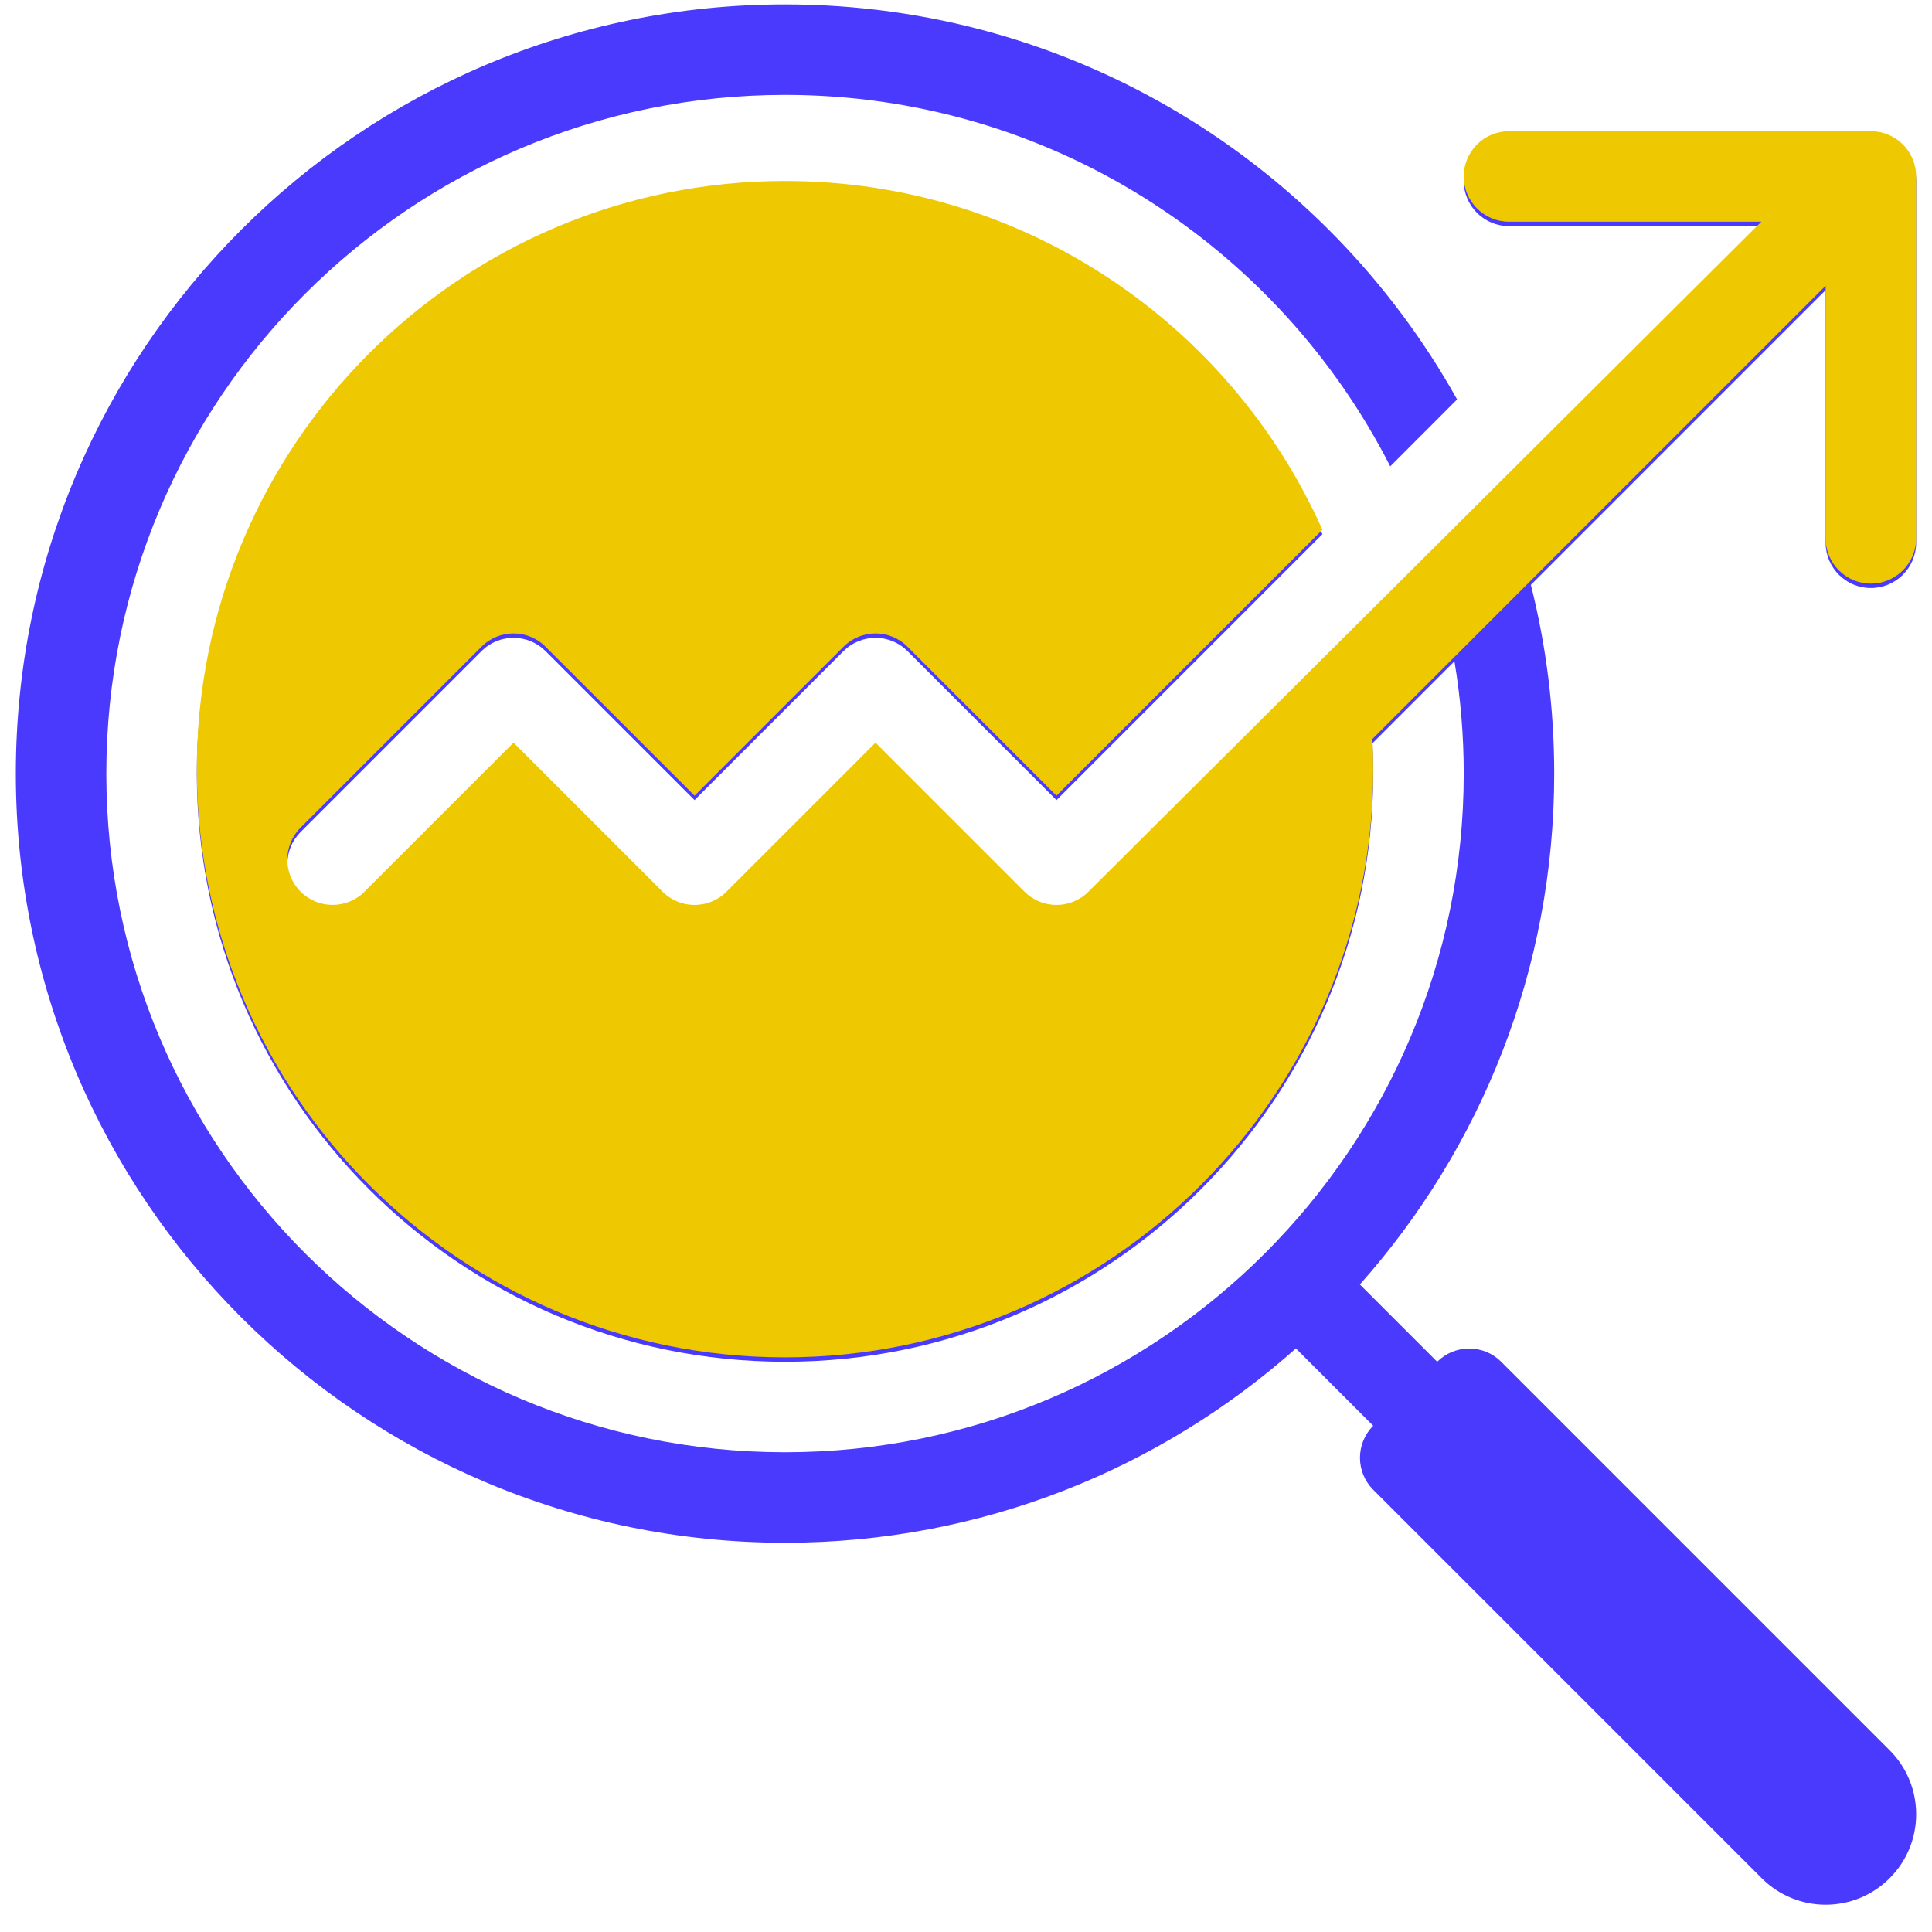<svg width="61" height="61" viewBox="0 0 61 61" fill="none" xmlns="http://www.w3.org/2000/svg">
<path fill-rule="evenodd" clip-rule="evenodd" d="M57.643 9.159L48.335 18.467C48.816 20.375 49.072 22.37 49.072 24.424C49.072 30.613 46.752 36.265 42.936 40.555L45.377 42.996C45.646 42.727 46.009 42.578 46.387 42.578C46.767 42.578 47.13 42.727 47.397 42.996L59.663 55.262C60.779 56.376 60.779 58.188 59.663 59.302C58.549 60.418 56.737 60.418 55.623 59.302L43.357 47.036C43.089 46.769 42.939 46.406 42.939 46.026C42.939 45.648 43.089 45.285 43.357 45.016L40.916 42.575C36.626 46.39 30.974 48.71 24.786 48.71C11.382 48.71 0.5 37.829 0.5 24.424C0.5 11.02 11.382 0.139 24.786 0.139C33.903 0.139 41.853 5.173 46.006 12.612L43.895 14.725C40.353 7.767 33.123 2.996 24.786 2.996C12.959 2.996 3.357 12.597 3.357 24.424C3.357 36.252 12.959 45.853 24.786 45.853C36.613 45.853 46.215 36.252 46.215 24.424C46.215 23.217 46.115 22.033 45.922 20.879L43.333 23.469C43.349 23.785 43.357 24.105 43.357 24.424C43.357 34.675 35.036 42.996 24.786 42.996C14.536 42.996 6.214 34.675 6.214 24.424C6.214 14.175 14.536 5.853 24.786 5.853C32.344 5.853 38.856 10.379 41.753 16.866L33.357 25.262L28.653 20.557C28.096 19.999 27.19 19.999 26.633 20.557L21.929 25.262L17.224 20.557C16.667 19.999 15.761 19.999 15.204 20.557L9.49 26.272C8.933 26.829 8.933 27.735 9.49 28.292C10.047 28.849 10.953 28.849 11.51 28.292L16.214 23.587L20.919 28.292C21.476 28.85 22.382 28.85 22.939 28.292L27.643 23.587L32.347 28.292C32.904 28.85 33.81 28.85 34.367 28.292L55.612 7.139H47.643C46.855 7.139 46.215 6.499 46.215 5.71C46.215 4.922 46.855 4.282 47.643 4.282H59.072C59.45 4.282 59.815 4.432 60.082 4.7C60.35 4.967 60.5 5.332 60.5 5.71L60.499 17.137C60.499 17.926 59.859 18.566 59.07 18.566C58.282 18.566 57.642 17.926 57.642 17.137L57.643 9.159Z" fill="#4A3AFE"/>
<path d="M48.335 18.329L57.643 9.02L57.642 16.999C57.642 17.787 58.282 18.427 59.07 18.427C59.859 18.427 60.499 17.787 60.499 16.999L60.5 5.571C60.5 5.193 60.35 4.829 60.082 4.561C59.815 4.293 59.45 4.143 59.072 4.143H47.643C46.855 4.143 46.215 4.783 46.215 5.571C46.215 6.36 46.855 7 47.643 7H55.612L34.367 28.153C33.81 28.712 32.904 28.712 32.347 28.153L27.643 23.449L22.939 28.153C22.382 28.712 21.476 28.712 20.919 28.153L16.214 23.449L11.51 28.153C10.953 28.71 10.047 28.71 9.49 28.153C8.933 27.596 8.933 26.69 9.49 26.133L15.204 20.419C15.761 19.86 16.667 19.86 17.224 20.419L21.929 25.123L26.633 20.419C27.19 19.86 28.096 19.86 28.653 20.419L33.357 25.123L41.753 16.727C38.856 10.24 32.344 5.714 24.786 5.714C14.536 5.714 6.214 14.036 6.214 24.286C6.214 34.536 14.536 42.857 24.786 42.857C35.036 42.857 43.357 34.536 43.357 24.286C43.357 23.966 43.349 23.646 43.333 23.33L48.335 18.329Z" fill="#EEC800"/>
</svg>
